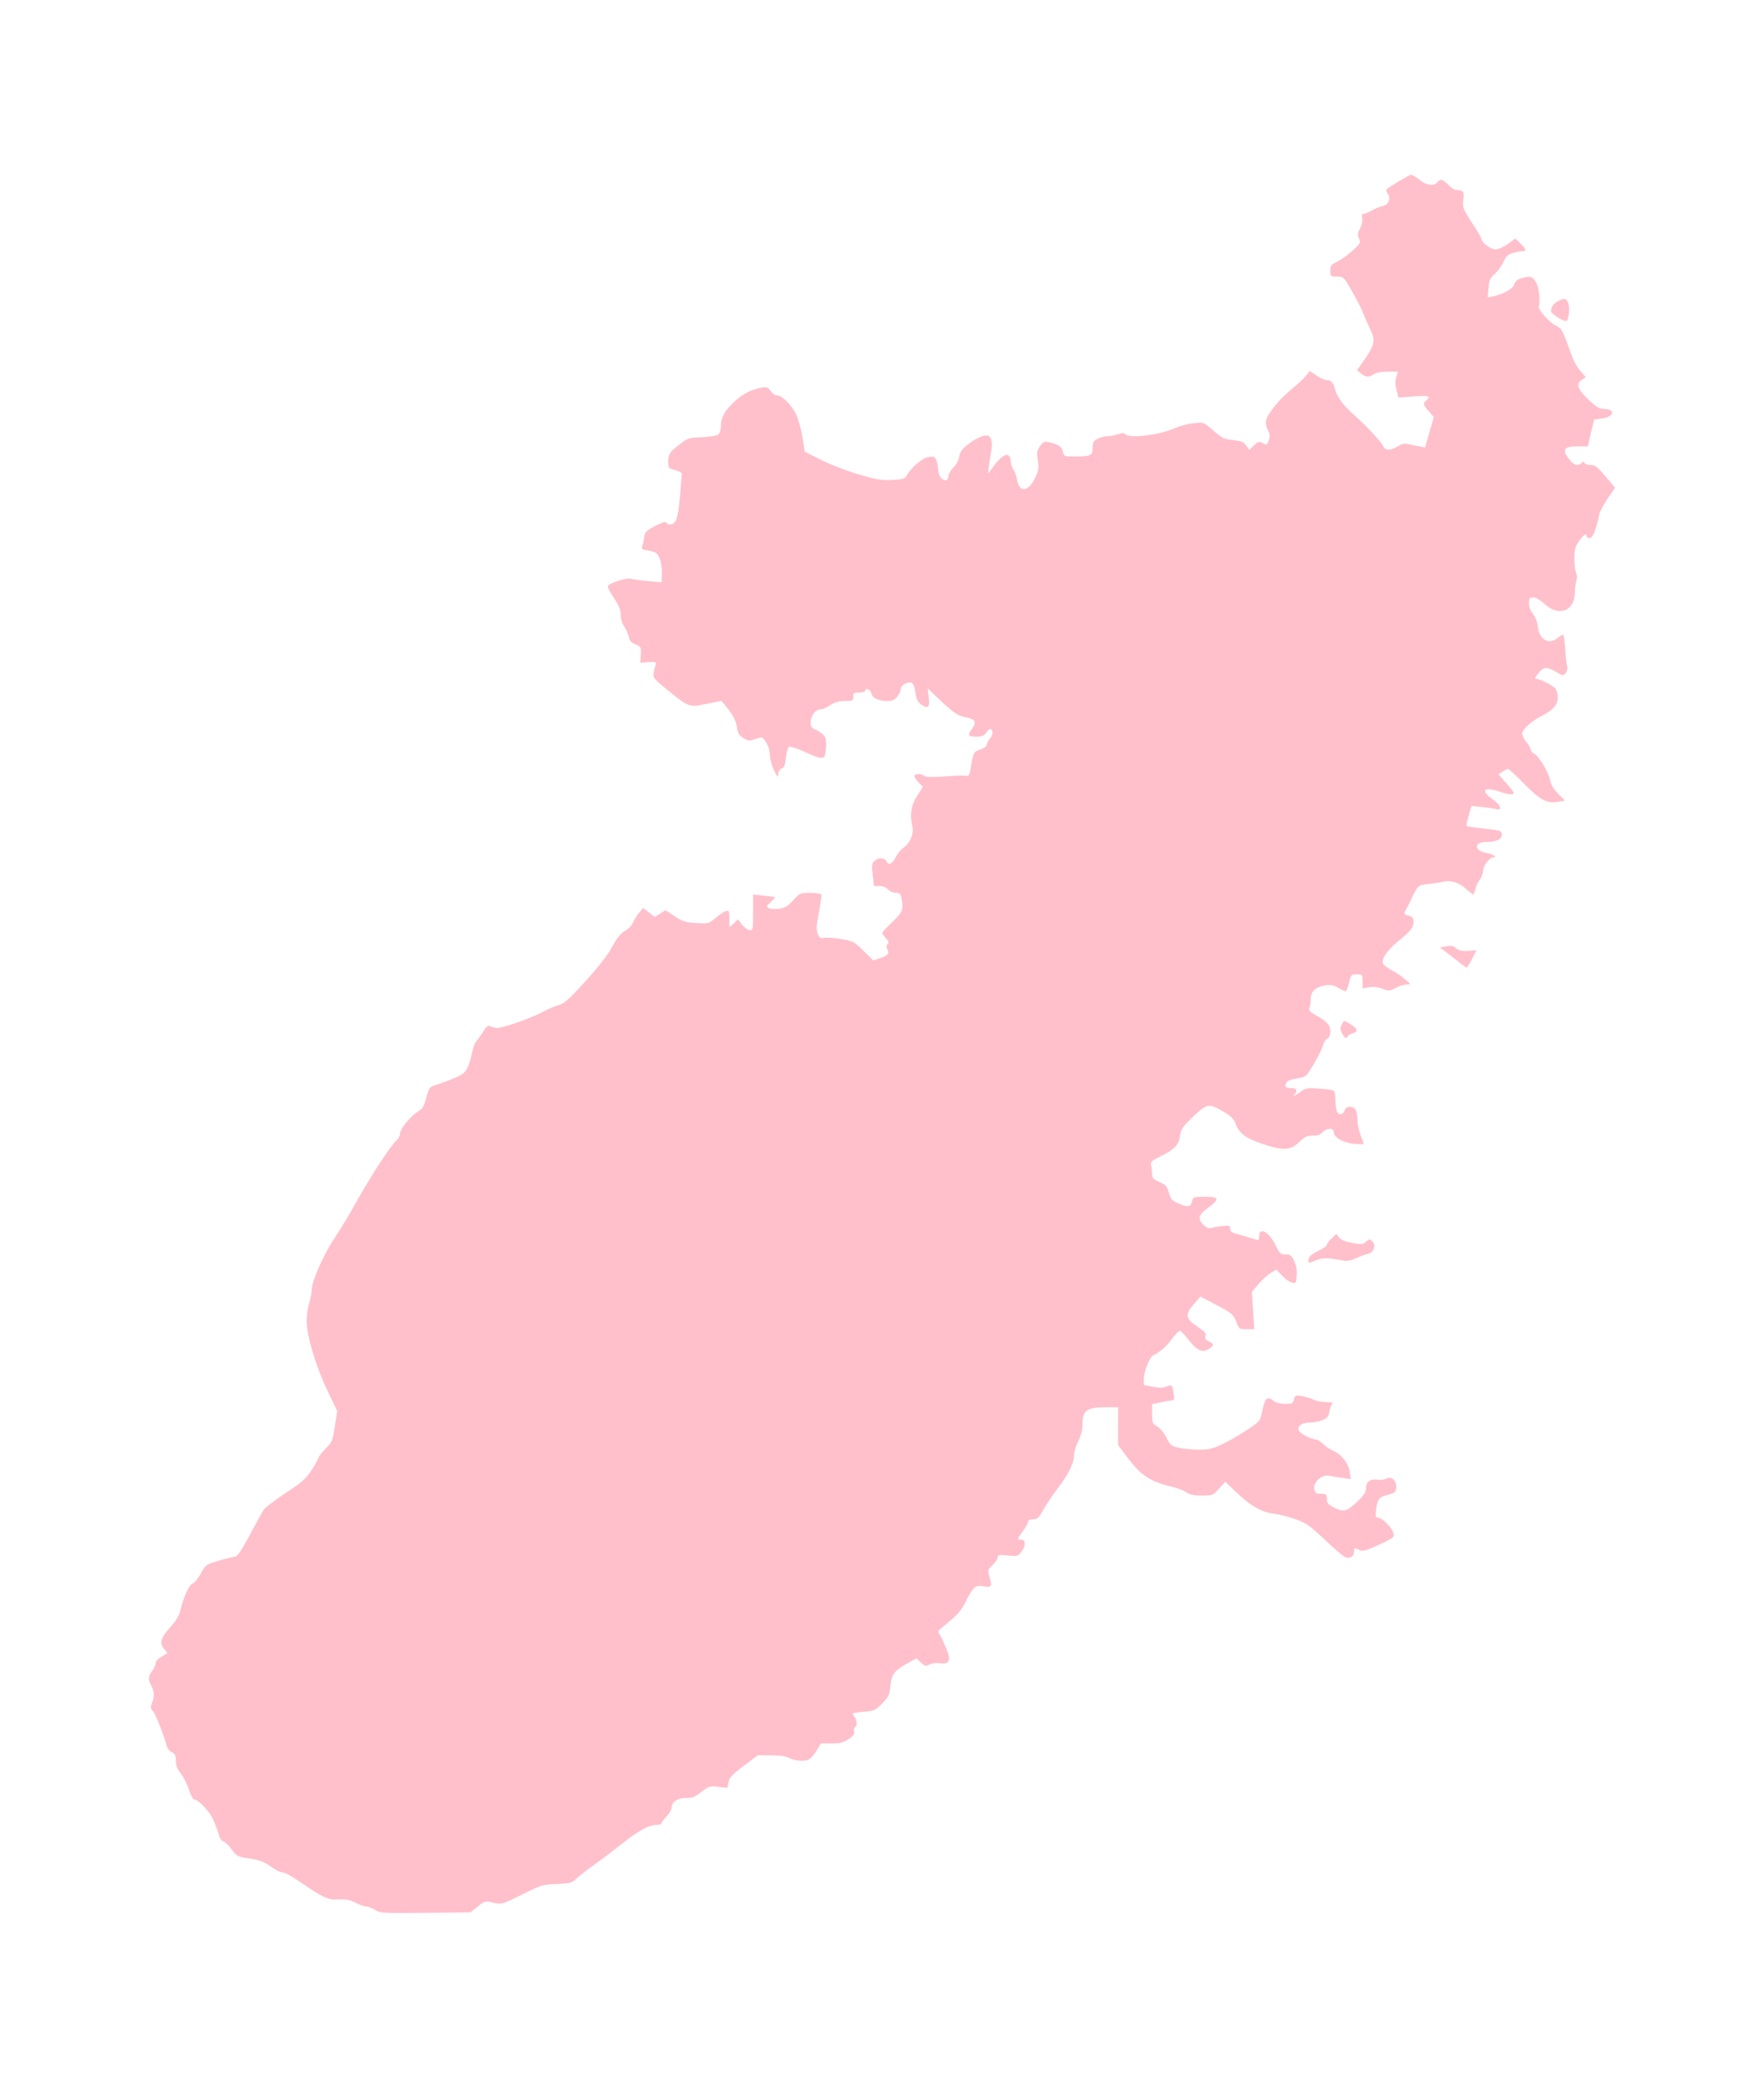 <?xml version="1.0" ?>
<svg xmlns="http://www.w3.org/2000/svg" xmlns:ev="http://www.w3.org/2001/xml-events" xmlns:xlink="http://www.w3.org/1999/xlink" baseProfile="full" height="600px" version="1.1" viewBox="-67.424 -1029.004 10373.117 12296.854" width="507px">
	<defs/>
	<path d="M 2132.0,10220.0 C 2114.0,10209.0 2090.0,10200.0 2079.0,10200.0 C 2068.0,10200.0 2040.0,10190.0 2017.0,10178.0 C 1985.0,10161.0 1961.0,10157.0 1916.0,10159.0 C 1853.0,10162.0 1829.0,10150.0 1672.0,10043.0 C 1637.0,10019.0 1599.0,10000.0 1588.0,10000.0 C 1577.0,10000.0 1545.0,9984.0 1518.0,9965.0 C 1480.0,9937.0 1453.0,9927.0 1394.0,9918.0 C 1322.0,9907.0 1317.0,9904.0 1288.0,9864.0 C 1272.0,9841.0 1250.0,9820.0 1240.0,9817.0 C 1228.0,9814.0 1217.0,9796.0 1210.0,9769.0 C 1203.0,9745.0 1187.0,9705.0 1175.0,9679.0 C 1151.0,9633.0 1090.0,9570.0 1067.0,9570.0 C 1060.0,9570.0 1047.0,9544.0 1037.0,9513.0 C 1027.0,9482.0 1006.0,9440.0 990.0,9419.0 C 968.0,9392.0 960.0,9371.0 960.0,9343.0 C 960.0,9311.0 955.0,9301.0 936.0,9292.0 C 923.0,9286.0 910.0,9271.0 907.0,9258.0 C 891.0,9196.0 840.0,9067.0 825.0,9050.0 C 810.0,9033.0 809.0,9026.0 818.0,9004.0 C 834.0,8971.0 833.0,8931.0 815.0,8900.0 C 795.0,8865.0 797.0,8842.0 820.0,8813.0 C 831.0,8799.0 840.0,8779.0 840.0,8768.0 C 840.0,8757.0 855.0,8741.0 875.0,8729.0 L 910.0,8708.0 L 889.0,8682.0 C 862.0,8647.0 870.0,8619.0 929.0,8553.0 C 963.0,8515.0 980.0,8486.0 988.0,8449.0 C 1006.0,8375.0 1039.0,8303.0 1060.0,8297.0 C 1069.0,8295.0 1090.0,8269.0 1106.0,8240.0 C 1135.0,8188.0 1136.0,8186.0 1214.0,8163.0 C 1258.0,8151.0 1301.0,8140.0 1310.0,8140.0 C 1321.0,8140.0 1350.0,8097.0 1395.0,8013.0 C 1432.0,7942.0 1470.0,7875.0 1478.0,7863.0 C 1486.0,7850.0 1543.0,7807.0 1606.0,7765.0 C 1704.0,7701.0 1726.0,7681.0 1760.0,7629.0 C 1782.0,7595.0 1800.0,7562.0 1800.0,7556.0 C 1800.0,7551.0 1819.0,7527.0 1842.0,7503.0 C 1881.0,7464.0 1884.0,7456.0 1896.0,7372.0 L 1910.0,7282.0 L 1851.0,7159.0 C 1783.0,7016.0 1730.0,6837.0 1730.0,6753.0 C 1730.0,6721.0 1737.0,6673.0 1745.0,6646.0 C 1753.0,6619.0 1760.0,6584.0 1760.0,6569.0 C 1760.0,6519.0 1830.0,6359.0 1893.0,6266.0 C 1926.0,6216.0 1985.0,6119.0 2023.0,6050.0 C 2101.0,5909.0 2228.0,5714.0 2259.0,5688.0 C 2271.0,5678.0 2280.0,5660.0 2280.0,5649.0 C 2280.0,5621.0 2343.0,5543.0 2386.0,5518.0 C 2412.0,5503.0 2421.0,5488.0 2435.0,5436.0 C 2452.0,5375.0 2454.0,5372.0 2494.0,5361.0 C 2516.0,5354.0 2563.0,5337.0 2598.0,5322.0 C 2653.0,5299.0 2664.0,5289.0 2680.0,5254.0 C 2690.0,5231.0 2701.0,5193.0 2705.0,5169.0 C 2709.0,5145.0 2720.0,5116.0 2729.0,5105.0 C 2739.0,5094.0 2757.0,5068.0 2770.0,5047.0 C 2785.0,5022.0 2797.0,5011.0 2807.0,5014.0 C 2815.0,5018.0 2832.0,5023.0 2844.0,5026.0 C 2870.0,5032.0 3052.0,4970.0 3125.0,4929.0 C 3153.0,4914.0 3193.0,4897.0 3215.0,4891.0 C 3248.0,4882.0 3276.0,4857.0 3372.0,4751.0 C 3449.0,4666.0 3504.0,4596.0 3530.0,4547.0 C 3559.0,4494.0 3580.0,4468.0 3605.0,4454.0 C 3624.0,4444.0 3645.0,4423.0 3651.0,4407.0 C 3658.0,4391.0 3675.0,4364.0 3688.0,4348.0 L 3712.0,4319.0 L 3746.0,4345.0 L 3781.0,4372.0 L 3812.0,4352.0 L 3843.0,4332.0 L 3897.0,4367.0 C 3943.0,4398.0 3960.0,4404.0 4025.0,4408.0 C 4098.0,4412.0 4099.0,4412.0 4140.0,4377.0 C 4163.0,4358.0 4190.0,4340.0 4201.0,4337.0 C 4218.0,4332.0 4220.0,4337.0 4220.0,4383.0 L 4220.0,4433.0 L 4246.0,4410.0 L 4271.0,4386.0 L 4296.0,4418.0 C 4310.0,4436.0 4330.0,4450.0 4341.0,4450.0 C 4359.0,4450.0 4360.0,4442.0 4360.0,4345.0 L 4360.0,4240.0 L 4423.0,4247.0 C 4457.0,4250.0 4487.0,4254.0 4489.0,4256.0 C 4491.0,4258.0 4479.0,4270.0 4464.0,4284.0 C 4440.0,4305.0 4437.0,4311.0 4450.0,4319.0 C 4458.0,4325.0 4485.0,4327.0 4510.0,4324.0 C 4547.0,4319.0 4562.0,4311.0 4596.0,4274.0 C 4635.0,4231.0 4638.0,4230.0 4697.0,4230.0 C 4733.0,4230.0 4760.0,4235.0 4762.0,4241.0 C 4764.0,4247.0 4757.0,4295.0 4747.0,4347.0 C 4732.0,4426.0 4731.0,4447.0 4741.0,4472.0 C 4751.0,4496.0 4757.0,4500.0 4778.0,4495.0 C 4791.0,4492.0 4836.0,4495.0 4877.0,4502.0 C 4949.0,4514.0 4955.0,4517.0 5010.0,4571.0 L 5068.0,4628.0 L 5104.0,4616.0 C 5154.0,4599.0 5164.0,4587.0 5151.0,4563.0 C 5144.0,4549.0 5144.0,4540.0 5152.0,4532.0 C 5161.0,4523.0 5158.0,4514.0 5142.0,4497.0 C 5130.0,4484.0 5120.0,4470.0 5120.0,4466.0 C 5120.0,4462.0 5147.0,4433.0 5180.0,4402.0 C 5242.0,4342.0 5247.0,4329.0 5234.0,4261.0 C 5229.0,4235.0 5223.0,4230.0 5200.0,4230.0 C 5185.0,4230.0 5165.0,4221.0 5155.0,4210.0 C 5144.0,4198.0 5124.0,4190.0 5104.0,4190.0 L 5072.0,4190.0 L 5064.0,4123.0 C 5058.0,4062.0 5059.0,4055.0 5079.0,4039.0 C 5102.0,4020.0 5138.0,4024.0 5147.0,4046.0 C 5157.0,4072.0 5179.0,4060.0 5200.0,4020.0 C 5211.0,3998.0 5232.0,3973.0 5246.0,3964.0 C 5282.0,3940.0 5308.0,3882.0 5299.0,3845.0 C 5282.0,3770.0 5289.0,3717.0 5325.0,3661.0 L 5360.0,3606.0 L 5335.0,3580.0 C 5321.0,3566.0 5310.0,3549.0 5310.0,3542.0 C 5310.0,3527.0 5352.0,3526.0 5367.0,3541.0 C 5374.0,3548.0 5407.0,3550.0 5461.0,3546.0 C 5584.0,3538.0 5593.0,3538.0 5615.0,3541.0 C 5631.0,3545.0 5636.0,3536.0 5645.0,3477.0 C 5658.0,3401.0 5659.0,3399.0 5703.0,3384.0 C 5723.0,3377.0 5736.0,3366.0 5738.0,3352.0 C 5740.0,3341.0 5748.0,3326.0 5756.0,3320.0 C 5772.0,3306.0 5775.0,3274.0 5760.0,3265.0 C 5755.0,3262.0 5743.0,3271.0 5734.0,3285.0 C 5721.0,3305.0 5710.0,3310.0 5674.0,3310.0 C 5624.0,3310.0 5621.0,3302.0 5652.0,3260.0 C 5679.0,3223.0 5666.0,3205.0 5609.0,3195.0 C 5566.0,3188.0 5538.0,3168.0 5446.0,3081.0 L 5388.0,3025.0 L 5394.0,3077.0 C 5402.0,3138.0 5391.0,3149.0 5351.0,3121.0 C 5329.0,3105.0 5321.0,3090.0 5316.0,3050.0 C 5312.0,3018.0 5303.0,2997.0 5294.0,2993.0 C 5271.0,2984.0 5230.0,3007.0 5230.0,3028.0 C 5230.0,3039.0 5221.0,3059.0 5209.0,3074.0 C 5193.0,3094.0 5180.0,3100.0 5150.0,3100.0 C 5098.0,3100.0 5063.0,3083.0 5056.0,3054.0 C 5050.0,3031.0 5020.0,3019.0 5020.0,3040.0 C 5020.0,3046.0 5004.0,3050.0 4985.0,3050.0 C 4954.0,3050.0 4950.0,3053.0 4950.0,3075.0 C 4950.0,3098.0 4947.0,3100.0 4900.0,3100.0 C 4864.0,3100.0 4841.0,3107.0 4814.0,3125.0 C 4794.0,3139.0 4767.0,3150.0 4754.0,3150.0 C 4707.0,3150.0 4676.0,3251.0 4719.0,3265.0 C 4730.0,3268.0 4750.0,3280.0 4764.0,3291.0 C 4785.0,3307.0 4790.0,3320.0 4790.0,3353.0 C 4790.0,3376.0 4787.0,3405.0 4784.0,3417.0 C 4776.0,3445.0 4754.0,3442.0 4654.0,3395.0 C 4615.0,3377.0 4577.0,3366.0 4571.0,3370.0 C 4564.0,3374.0 4556.0,3403.0 4553.0,3435.0 C 4548.0,3479.0 4543.0,3494.0 4529.0,3497.0 C 4519.0,3500.0 4510.0,3513.0 4508.0,3529.0 C 4505.0,3553.0 4503.0,3550.0 4482.0,3506.0 C 4470.0,3479.0 4460.0,3443.0 4459.0,3426.0 C 4458.0,3387.0 4449.0,3361.0 4429.0,3332.0 C 4414.0,3311.0 4411.0,3311.0 4373.0,3324.0 C 4336.0,3337.0 4331.0,3336.0 4302.0,3318.0 C 4277.0,3303.0 4270.0,3289.0 4264.0,3252.0 C 4259.0,3220.0 4244.0,3188.0 4217.0,3153.0 C 4195.0,3124.0 4175.0,3100.0 4171.0,3100.0 C 4168.0,3100.0 4133.0,3107.0 4095.0,3115.0 C 3984.0,3138.0 3984.0,3138.0 3871.0,3048.0 C 3772.0,2967.0 3769.0,2964.0 3775.0,2932.0 C 3778.0,2914.0 3784.0,2892.0 3787.0,2883.0 C 3792.0,2871.0 3785.0,2869.0 3744.0,2871.0 L 3695.0,2875.0 L 3698.0,2828.0 C 3701.0,2783.0 3700.0,2780.0 3667.0,2766.0 C 3641.0,2756.0 3631.0,2744.0 3627.0,2720.0 C 3623.0,2703.0 3611.0,2676.0 3600.0,2660.0 C 3588.0,2643.0 3580.0,2616.0 3580.0,2593.0 C 3580.0,2563.0 3570.0,2538.0 3538.0,2491.0 C 3514.0,2454.0 3500.0,2426.0 3506.0,2420.0 C 3527.0,2400.0 3616.0,2373.0 3640.0,2380.0 C 3654.0,2384.0 3700.0,2390.0 3743.0,2394.0 L 3820.0,2401.0 L 3822.0,2373.0 C 3825.0,2322.0 3819.0,2277.0 3804.0,2249.0 C 3793.0,2227.0 3781.0,2220.0 3744.0,2214.0 C 3707.0,2209.0 3700.0,2205.0 3706.0,2191.0 C 3710.0,2182.0 3715.0,2159.0 3718.0,2138.0 C 3722.0,2105.0 3728.0,2099.0 3783.0,2069.0 C 3823.0,2048.0 3845.0,2041.0 3848.0,2048.0 C 3850.0,2055.0 3860.0,2060.0 3869.0,2060.0 C 3906.0,2060.0 3917.0,2029.0 3929.0,1897.0 C 3935.0,1827.0 3940.0,1765.0 3940.0,1760.0 C 3940.0,1755.0 3922.0,1746.0 3900.0,1740.0 C 3863.0,1730.0 3860.0,1726.0 3860.0,1695.0 C 3860.0,1646.0 3866.0,1635.0 3925.0,1590.0 C 3975.0,1551.0 3981.0,1549.0 4059.0,1546.0 C 4104.0,1544.0 4147.0,1537.0 4155.0,1530.0 C 4163.0,1523.0 4170.0,1502.0 4170.0,1483.0 C 4170.0,1430.0 4193.0,1389.0 4252.0,1335.0 C 4289.0,1301.0 4324.0,1279.0 4362.0,1267.0 C 4434.0,1245.0 4445.0,1245.0 4464.0,1275.0 C 4473.0,1289.0 4489.0,1300.0 4500.0,1300.0 C 4530.0,1300.0 4587.0,1356.0 4614.0,1413.0 C 4627.0,1442.0 4644.0,1503.0 4651.0,1548.0 L 4664.0,1632.0 L 4761.0,1680.0 C 4814.0,1707.0 4913.0,1745.0 4981.0,1765.0 C 5085.0,1796.0 5117.0,1801.0 5178.0,1798.0 C 5239.0,1795.0 5254.0,1791.0 5263.0,1775.0 C 5290.0,1725.0 5356.0,1669.0 5392.0,1663.0 C 5426.0,1658.0 5431.0,1660.0 5440.0,1684.0 C 5445.0,1699.0 5450.0,1723.0 5450.0,1738.0 C 5451.0,1771.0 5471.0,1800.0 5494.0,1800.0 C 5504.0,1800.0 5510.0,1792.0 5510.0,1777.0 C 5510.0,1764.0 5523.0,1741.0 5539.0,1726.0 C 5556.0,1709.0 5570.0,1684.0 5574.0,1661.0 C 5579.0,1630.0 5590.0,1615.0 5633.0,1583.0 C 5661.0,1561.0 5700.0,1541.0 5718.0,1538.0 C 5747.0,1534.0 5753.0,1537.0 5762.0,1559.0 C 5768.0,1576.0 5768.0,1603.0 5761.0,1640.0 C 5755.0,1670.0 5749.0,1711.0 5747.0,1730.0 C 5743.0,1764.0 5743.0,1764.0 5759.0,1741.0 C 5829.0,1641.0 5872.0,1623.0 5878.0,1690.0 C 5880.0,1709.0 5887.0,1732.0 5895.0,1740.0 C 5902.0,1748.0 5911.0,1774.0 5915.0,1798.0 C 5927.0,1874.0 5981.0,1869.0 6020.0,1788.0 C 6042.0,1742.0 6044.0,1728.0 6037.0,1683.0 C 6030.0,1637.0 6031.0,1626.0 6050.0,1599.0 C 6068.0,1574.0 6077.0,1570.0 6099.0,1575.0 C 6158.0,1588.0 6179.0,1602.0 6185.0,1631.0 C 6191.0,1659.0 6193.0,1660.0 6253.0,1660.0 C 6349.0,1660.0 6360.0,1654.0 6360.0,1609.0 C 6360.0,1576.0 6365.0,1568.0 6390.0,1555.0 C 6406.0,1547.0 6432.0,1540.0 6448.0,1540.0 C 6464.0,1540.0 6492.0,1535.0 6509.0,1529.0 C 6533.0,1520.0 6544.0,1520.0 6553.0,1529.0 C 6579.0,1555.0 6751.0,1534.0 6844.0,1493.0 C 6876.0,1479.0 6928.0,1466.0 6959.0,1463.0 C 7015.0,1458.0 7015.0,1458.0 7071.0,1507.0 C 7121.0,1551.0 7134.0,1558.0 7186.0,1563.0 C 7234.0,1568.0 7248.0,1574.0 7264.0,1595.0 L 7283.0,1621.0 L 7310.0,1595.0 C 7333.0,1573.0 7341.0,1570.0 7358.0,1579.0 C 7386.0,1594.0 7387.0,1594.0 7398.0,1562.0 C 7405.0,1541.0 7404.0,1527.0 7394.0,1509.0 C 7387.0,1496.0 7381.0,1473.0 7380.0,1459.0 C 7380.0,1421.0 7449.0,1332.0 7529.0,1266.0 C 7568.0,1234.0 7608.0,1196.0 7619.0,1182.0 L 7638.0,1156.0 L 7679.0,1183.0 C 7701.0,1198.0 7728.0,1210.0 7737.0,1210.0 C 7766.0,1210.0 7777.0,1223.0 7789.0,1268.0 C 7801.0,1311.0 7838.0,1361.0 7900.0,1415.0 C 7967.0,1474.0 8062.0,1575.0 8071.0,1598.0 C 8082.0,1626.0 8114.0,1627.0 8157.0,1600.0 C 8188.0,1582.0 8194.0,1581.0 8254.0,1594.0 L 8318.0,1607.0 L 8344.0,1517.0 L 8369.0,1427.0 L 8340.0,1393.0 C 8306.0,1355.0 8304.0,1347.0 8325.0,1330.0 C 8356.0,1305.0 8339.0,1299.0 8251.0,1306.0 L 8162.0,1313.0 L 8150.0,1269.0 C 8142.0,1239.0 8141.0,1216.0 8148.0,1193.0 L 8158.0,1160.0 L 8097.0,1160.0 C 8058.0,1161.0 8028.0,1166.0 8016.0,1175.0 C 7990.0,1195.0 7970.0,1194.0 7941.0,1171.0 L 7917.0,1152.0 L 7962.0,1088.0 C 8022.0,1003.0 8027.0,973.0 7994.0,908.0 C 7980.0,879.0 7962.0,839.0 7954.0,817.0 C 7946.0,795.0 7917.0,737.0 7889.0,689.0 C 7839.0,601.0 7838.0,600.0 7799.0,600.0 C 7761.0,600.0 7760.0,599.0 7760.0,565.0 C 7760.0,535.0 7765.0,529.0 7803.0,511.0 C 7826.0,500.0 7866.0,471.0 7893.0,446.0 C 7937.0,405.0 7939.0,400.0 7929.0,376.0 C 7919.0,355.0 7920.0,344.0 7935.0,317.0 C 7945.0,297.0 7951.0,272.0 7948.0,257.0 C 7944.0,237.0 7947.0,230.0 7958.0,230.0 C 7966.0,230.0 7987.0,221.0 8004.0,211.0 C 8021.0,201.0 8049.0,189.0 8067.0,185.0 C 8103.0,178.0 8118.0,142.0 8098.0,111.0 C 8091.0,100.0 8088.0,89.0 8090.0,87.0 C 8111.0,69.0 8226.0,0.0 8236.0,0.0 C 8242.0,0.0 8264.0,13.0 8285.0,30.0 C 8326.0,63.0 8370.0,69.0 8390.0,45.0 C 8408.0,23.0 8423.0,26.0 8455.0,60.0 C 8471.0,76.0 8492.0,90.0 8501.0,90.0 C 8542.0,90.0 8550.0,100.0 8544.0,144.0 C 8537.0,192.0 8541.0,203.0 8606.0,301.0 C 8630.0,338.0 8650.0,373.0 8650.0,378.0 C 8650.0,400.0 8705.0,440.0 8733.0,440.0 C 8749.0,440.0 8781.0,426.0 8806.0,408.0 L 8850.0,376.0 L 8880.0,405.0 C 8914.0,438.0 8918.0,450.0 8893.0,450.0 C 8883.0,450.0 8858.0,455.0 8837.0,461.0 C 8805.0,470.0 8795.0,479.0 8779.0,515.0 C 8768.0,539.0 8746.0,570.0 8728.0,585.0 C 8701.0,608.0 8696.0,620.0 8692.0,667.0 L 8687.0,723.0 L 8716.0,717.0 C 8777.0,705.0 8838.0,671.0 8844.0,645.0 C 8848.0,628.0 8861.0,617.0 8889.0,609.0 C 8938.0,594.0 8955.0,600.0 8975.0,641.0 C 8990.0,669.0 8997.0,747.0 8988.0,777.0 C 8983.0,795.0 9049.0,869.0 9088.0,889.0 C 9126.0,909.0 9124.0,905.0 9185.0,1074.0 C 9195.0,1100.0 9216.0,1138.0 9234.0,1157.0 L 9265.0,1193.0 L 9242.0,1208.0 C 9205.0,1232.0 9215.0,1262.0 9279.0,1323.0 C 9328.0,1370.0 9345.0,1380.0 9374.0,1380.0 C 9442.0,1380.0 9432.0,1426.0 9361.0,1436.0 L 9314.0,1442.0 L 9295.0,1521.0 L 9277.0,1600.0 L 9214.0,1600.0 C 9136.0,1600.0 9123.0,1620.0 9166.0,1675.0 C 9194.0,1712.0 9217.0,1719.0 9239.0,1698.0 C 9250.0,1688.0 9253.0,1688.0 9257.0,1698.0 C 9260.0,1704.0 9275.0,1710.0 9292.0,1710.0 C 9323.0,1710.0 9330.0,1716.0 9408.0,1809.0 L 9437.0,1844.0 L 9394.0,1907.0 C 9370.0,1942.0 9348.0,1983.0 9345.0,1998.0 C 9326.0,2090.0 9306.0,2140.0 9288.0,2140.0 C 9278.0,2140.0 9270.0,2136.0 9270.0,2130.0 C 9270.0,2108.0 9249.0,2122.0 9223.0,2161.0 C 9201.0,2195.0 9197.0,2212.0 9198.0,2265.0 C 9198.0,2300.0 9203.0,2337.0 9208.0,2346.0 C 9214.0,2357.0 9214.0,2375.0 9209.0,2394.0 C 9204.0,2411.0 9200.0,2441.0 9200.0,2462.0 C 9200.0,2569.0 9106.0,2606.0 9024.0,2530.0 C 8997.0,2505.0 8971.0,2490.0 8955.0,2490.0 C 8933.0,2490.0 8930.0,2494.0 8930.0,2524.0 C 8930.0,2546.0 8939.0,2569.0 8954.0,2587.0 C 8968.0,2605.0 8979.0,2633.0 8983.0,2664.0 C 8991.0,2738.0 9046.0,2770.0 9096.0,2731.0 C 9111.0,2719.0 9126.0,2710.0 9131.0,2710.0 C 9135.0,2710.0 9141.0,2745.0 9143.0,2788.0 C 9145.0,2830.0 9151.0,2876.0 9154.0,2890.0 C 9159.0,2906.0 9156.0,2922.0 9147.0,2934.0 C 9133.0,2953.0 9132.0,2953.0 9085.0,2926.0 C 9031.0,2896.0 9015.0,2898.0 8982.0,2941.0 C 8963.0,2965.0 8961.0,2970.0 8975.0,2970.0 C 8995.0,2970.0 9063.0,3004.0 9084.0,3025.0 C 9093.0,3034.0 9100.0,3058.0 9100.0,3079.0 C 9100.0,3122.0 9071.0,3155.0 9003.0,3189.0 C 8945.0,3218.0 8890.0,3268.0 8890.0,3292.0 C 8890.0,3303.0 8901.0,3325.0 8915.0,3342.0 C 8929.0,3358.0 8940.0,3378.0 8940.0,3385.0 C 8940.0,3393.0 8949.0,3404.0 8960.0,3410.0 C 8989.0,3425.0 9046.0,3519.0 9054.0,3565.0 C 9059.0,3592.0 9075.0,3619.0 9102.0,3646.0 L 9142.0,3687.0 L 9098.0,3694.0 C 9034.0,3704.0 8997.0,3684.0 8900.0,3586.0 C 8854.0,3539.0 8812.0,3500.0 8807.0,3500.0 C 8803.0,3500.0 8788.0,3507.0 8775.0,3516.0 L 8750.0,3532.0 L 8795.0,3582.0 C 8820.0,3610.0 8840.0,3636.0 8840.0,3641.0 C 8840.0,3654.0 8808.0,3652.0 8760.0,3635.0 C 8666.0,3602.0 8641.0,3626.0 8715.0,3678.0 C 8764.0,3712.0 8777.0,3746.0 8738.0,3737.0 C 8725.0,3734.0 8687.0,3728.0 8653.0,3724.0 L 8591.0,3718.0 L 8575.0,3775.0 C 8566.0,3806.0 8560.0,3834.0 8563.0,3836.0 C 8566.0,3839.0 8613.0,3846.0 8669.0,3852.0 C 8765.0,3863.0 8770.0,3864.0 8770.0,3887.0 C 8770.0,3915.0 8738.0,3930.0 8681.0,3930.0 C 8604.0,3930.0 8604.0,3982.0 8681.0,3995.0 C 8715.0,4001.0 8747.0,4020.0 8722.0,4020.0 C 8700.0,4020.0 8660.0,4070.0 8660.0,4098.0 C 8660.0,4114.0 8651.0,4139.0 8640.0,4153.0 C 8629.0,4167.0 8617.0,4192.0 8614.0,4209.0 C 8610.0,4226.0 8605.0,4240.0 8602.0,4240.0 C 8600.0,4240.0 8580.0,4225.0 8559.0,4206.0 C 8519.0,4169.0 8467.0,4153.0 8422.0,4165.0 C 8407.0,4169.0 8369.0,4175.0 8337.0,4178.0 C 8275.0,4185.0 8274.0,4186.0 8231.0,4280.0 C 8224.0,4294.0 8213.0,4316.0 8205.0,4330.0 C 8191.0,4354.0 8192.0,4355.0 8220.0,4364.0 C 8243.0,4371.0 8250.0,4379.0 8250.0,4397.0 C 8250.0,4434.0 8236.0,4453.0 8164.0,4511.0 C 8090.0,4572.0 8055.0,4626.0 8073.0,4651.0 C 8080.0,4660.0 8103.0,4676.0 8125.0,4688.0 C 8147.0,4699.0 8181.0,4722.0 8200.0,4739.0 C 8235.0,4769.0 8235.0,4769.0 8210.0,4770.0 C 8196.0,4770.0 8166.0,4779.0 8145.0,4790.0 C 8108.0,4809.0 8103.0,4809.0 8067.0,4795.0 C 8043.0,4785.0 8015.0,4782.0 7990.0,4786.0 L 7950.0,4793.0 L 7950.0,4751.0 C 7950.0,4711.0 7949.0,4710.0 7916.0,4710.0 C 7883.0,4710.0 7881.0,4712.0 7870.0,4760.0 C 7863.0,4788.0 7854.0,4810.0 7850.0,4810.0 C 7845.0,4810.0 7825.0,4801.0 7806.0,4789.0 C 7778.0,4773.0 7761.0,4770.0 7730.0,4775.0 C 7672.0,4785.0 7645.0,4810.0 7644.0,4857.0 C 7644.0,4878.0 7641.0,4902.0 7637.0,4910.0 C 7631.0,4922.0 7641.0,4932.0 7672.0,4949.0 C 7739.0,4986.0 7760.0,5009.0 7760.0,5046.0 C 7760.0,5068.0 7754.0,5083.0 7741.0,5089.0 C 7731.0,5095.0 7720.0,5112.0 7717.0,5127.0 C 7712.0,5153.0 7662.0,5245.0 7626.0,5296.0 C 7616.0,5311.0 7595.0,5319.0 7561.0,5324.0 C 7527.0,5328.0 7507.0,5337.0 7501.0,5349.0 C 7488.0,5372.0 7496.0,5380.0 7532.0,5380.0 C 7562.0,5380.0 7569.0,5397.0 7548.0,5419.0 C 7537.0,5430.0 7538.0,5431.0 7550.0,5425.0 C 7558.0,5420.0 7577.0,5407.0 7592.0,5397.0 C 7615.0,5380.0 7630.0,5378.0 7694.0,5383.0 C 7735.0,5386.0 7774.0,5391.0 7780.0,5395.0 C 7785.0,5398.0 7790.0,5424.0 7790.0,5451.0 C 7790.0,5479.0 7795.0,5510.0 7800.0,5520.0 C 7812.0,5543.0 7837.0,5537.0 7845.0,5509.0 C 7853.0,5484.0 7896.0,5484.0 7910.0,5509.0 C 7915.0,5520.0 7920.0,5547.0 7920.0,5569.0 C 7920.0,5592.0 7929.0,5632.0 7939.0,5660.0 L 7958.0,5710.0 L 7927.0,5710.0 C 7851.0,5710.0 7780.0,5675.0 7780.0,5638.0 C 7780.0,5613.0 7738.0,5614.0 7715.0,5640.0 C 7703.0,5654.0 7684.0,5660.0 7656.0,5660.0 C 7623.0,5660.0 7609.0,5667.0 7579.0,5696.0 C 7526.0,5748.0 7486.0,5750.0 7364.0,5710.0 C 7259.0,5675.0 7222.0,5647.0 7200.0,5585.0 C 7193.0,5564.0 7173.0,5544.0 7136.0,5522.0 C 7045.0,5468.0 7036.0,5469.0 6953.0,5547.0 C 6891.0,5606.0 6881.0,5621.0 6875.0,5660.0 C 6866.0,5717.0 6844.0,5740.0 6763.0,5780.0 C 6708.0,5808.0 6699.0,5815.0 6704.0,5834.0 C 6707.0,5845.0 6710.0,5869.0 6710.0,5885.0 C 6710.0,5911.0 6716.0,5917.0 6753.0,5933.0 C 6790.0,5948.0 6797.0,5956.0 6809.0,5996.0 C 6821.0,6036.0 6828.0,6044.0 6868.0,6061.0 C 6921.0,6084.0 6937.0,6081.0 6946.0,6045.0 C 6952.0,6021.0 6956.0,6020.0 7021.0,6020.0 C 7107.0,6020.0 7110.0,6033.0 7040.0,6085.0 C 7005.0,6111.0 6990.0,6129.0 6990.0,6145.0 C 6990.0,6174.0 7037.0,6214.0 7059.0,6204.0 C 7068.0,6201.0 7096.0,6195.0 7123.0,6193.0 C 7166.0,6188.0 7170.0,6189.0 7170.0,6208.0 C 7170.0,6225.0 7180.0,6232.0 7213.0,6240.0 C 7236.0,6246.0 7274.0,6257.0 7298.0,6265.0 C 7339.0,6279.0 7340.0,6278.0 7340.0,6255.0 C 7340.0,6195.0 7398.0,6225.0 7437.0,6305.0 C 7462.0,6355.0 7467.0,6360.0 7497.0,6360.0 C 7525.0,6360.0 7532.0,6365.0 7547.0,6398.0 C 7559.0,6422.0 7564.0,6452.0 7562.0,6483.0 C 7559.0,6530.0 7558.0,6532.0 7533.0,6525.0 C 7519.0,6522.0 7493.0,6503.0 7475.0,6484.0 L 7442.0,6449.0 L 7409.0,6469.0 C 7390.0,6480.0 7358.0,6510.0 7336.0,6535.0 L 7298.0,6581.0 L 7305.0,6691.0 L 7312.0,6800.0 L 7267.0,6800.0 C 7224.0,6800.0 7222.0,6799.0 7206.0,6756.0 C 7190.0,6714.0 7181.0,6707.0 7092.0,6659.0 L 6995.0,6608.0 L 6958.0,6650.0 C 6903.0,6712.0 6906.0,6738.0 6976.0,6784.0 C 7020.0,6813.0 7030.0,6825.0 7025.0,6840.0 C 7020.0,6855.0 7025.0,6863.0 7044.0,6872.0 C 7076.0,6886.0 7077.0,6895.0 7045.0,6916.0 C 7007.0,6941.0 6975.0,6927.0 6927.0,6865.0 C 6904.0,6835.0 6880.0,6810.0 6873.0,6810.0 C 6867.0,6810.0 6846.0,6832.0 6826.0,6859.0 C 6792.0,6904.0 6763.0,6930.0 6716.0,6955.0 C 6694.0,6966.0 6662.0,7049.0 6661.0,7098.0 C 6660.0,7115.0 6662.0,7130.0 6664.0,7130.0 C 6666.0,7130.0 6690.0,7134.0 6719.0,7140.0 C 6755.0,7147.0 6777.0,7146.0 6795.0,7138.0 C 6826.0,7124.0 6830.0,7128.0 6837.0,7179.0 C 6842.0,7212.0 6840.0,7220.0 6827.0,7220.0 C 6818.0,7220.0 6788.0,7225.0 6760.0,7231.0 L 6710.0,7242.0 L 6710.0,7298.0 C 6710.0,7351.0 6712.0,7356.0 6739.0,7372.0 C 6756.0,7381.0 6780.0,7410.0 6794.0,7438.0 C 6818.0,7485.0 6823.0,7489.0 6870.0,7499.0 C 6898.0,7505.0 6951.0,7510.0 6988.0,7510.0 C 7044.0,7510.0 7067.0,7504.0 7127.0,7476.0 C 7167.0,7457.0 7232.0,7419.0 7273.0,7391.0 C 7347.0,7342.0 7347.0,7341.0 7359.0,7282.0 C 7374.0,7207.0 7388.0,7193.0 7423.0,7220.0 C 7440.0,7233.0 7463.0,7240.0 7494.0,7240.0 C 7535.0,7240.0 7540.0,7237.0 7546.0,7214.0 C 7552.0,7190.0 7556.0,7188.0 7592.0,7194.0 C 7614.0,7198.0 7645.0,7207.0 7661.0,7215.0 C 7676.0,7223.0 7711.0,7230.0 7737.0,7230.0 C 7763.0,7230.0 7780.0,7234.0 7773.0,7238.0 C 7767.0,7242.0 7759.0,7262.0 7755.0,7284.0 C 7749.0,7315.0 7741.0,7325.0 7714.0,7336.0 C 7696.0,7344.0 7663.0,7350.0 7642.0,7350.0 C 7594.0,7350.0 7565.0,7369.0 7574.0,7396.0 C 7579.0,7414.0 7649.0,7450.0 7678.0,7450.0 C 7685.0,7450.0 7703.0,7462.0 7717.0,7476.0 C 7732.0,7491.0 7757.0,7508.0 7774.0,7515.0 C 7824.0,7536.0 7867.0,7589.0 7874.0,7639.0 L 7881.0,7683.0 L 7829.0,7676.0 C 7800.0,7672.0 7765.0,7666.0 7750.0,7663.0 C 7709.0,7655.0 7656.0,7705.0 7665.0,7743.0 C 7671.0,7766.0 7677.0,7770.0 7706.0,7770.0 C 7737.0,7770.0 7740.0,7773.0 7740.0,7800.0 C 7740.0,7824.0 7747.0,7833.0 7780.0,7850.0 C 7838.0,7879.0 7855.0,7875.0 7916.0,7819.0 C 7959.0,7777.0 7970.0,7761.0 7970.0,7735.0 C 7970.0,7698.0 7999.0,7679.0 8042.0,7687.0 C 8056.0,7690.0 8078.0,7687.0 8090.0,7680.0 C 8121.0,7664.0 8152.0,7692.0 8148.0,7734.0 C 8145.0,7760.0 8140.0,7765.0 8103.0,7775.0 C 8048.0,7788.0 8038.0,7800.0 8030.0,7860.0 C 8025.0,7902.0 8026.0,7910.0 8040.0,7910.0 C 8062.0,7910.0 8114.0,7959.0 8128.0,7992.0 C 8142.0,8025.0 8138.0,8028.0 8035.0,8075.0 C 7969.0,8105.0 7952.0,8110.0 7932.0,8101.0 C 7901.0,8087.0 7900.0,8087.0 7900.0,8109.0 C 7900.0,8138.0 7874.0,8155.0 7847.0,8143.0 C 7835.0,8137.0 7780.0,8090.0 7725.0,8038.0 C 7636.0,7954.0 7617.0,7941.0 7550.0,7918.0 C 7509.0,7903.0 7454.0,7890.0 7429.0,7887.0 C 7361.0,7881.0 7295.0,7844.0 7213.0,7767.0 L 7141.0,7699.0 L 7104.0,7739.0 C 7069.0,7779.0 7066.0,7780.0 7003.0,7780.0 C 6956.0,7780.0 6932.0,7775.0 6912.0,7761.0 C 6897.0,7750.0 6854.0,7734.0 6815.0,7725.0 C 6696.0,7696.0 6640.0,7658.0 6561.0,7551.0 L 6510.0,7483.0 L 6510.0,7371.0 L 6510.0,7260.0 L 6448.0,7260.0 C 6322.0,7260.0 6300.0,7276.0 6300.0,7368.0 C 6300.0,7393.0 6290.0,7430.0 6275.0,7460.0 C 6261.0,7487.0 6250.0,7525.0 6250.0,7545.0 C 6250.0,7590.0 6215.0,7659.0 6151.0,7742.0 C 6124.0,7777.0 6088.0,7832.0 6070.0,7863.0 C 6043.0,7912.0 6034.0,7920.0 6009.0,7920.0 C 5991.0,7920.0 5980.0,7925.0 5980.0,7933.0 C 5980.0,7941.0 5967.0,7966.0 5950.0,7988.0 C 5914.0,8037.0 5914.0,8040.0 5940.0,8040.0 C 5967.0,8040.0 5967.0,8079.0 5939.0,8113.0 C 5920.0,8138.0 5915.0,8139.0 5859.0,8133.0 C 5807.0,8128.0 5800.0,8129.0 5800.0,8145.0 C 5800.0,8154.0 5787.0,8174.0 5770.0,8190.0 C 5743.0,8215.0 5742.0,8221.0 5750.0,8251.0 C 5769.0,8315.0 5765.0,8323.0 5720.0,8315.0 C 5669.0,8306.0 5658.0,8315.0 5614.0,8401.0 C 5583.0,8464.0 5566.0,8482.0 5470.0,8559.0 C 5449.0,8576.0 5447.0,8581.0 5458.0,8597.0 C 5464.0,8607.0 5473.0,8622.0 5476.0,8630.0 C 5479.0,8638.0 5487.0,8659.0 5495.0,8675.0 C 5529.0,8750.0 5518.0,8777.0 5457.0,8767.0 C 5439.0,8764.0 5414.0,8768.0 5400.0,8775.0 C 5377.0,8787.0 5372.0,8786.0 5349.0,8764.0 L 5322.0,8739.0 L 5264.0,8771.0 C 5190.0,8813.0 5176.0,8831.0 5169.0,8903.0 C 5164.0,8954.0 5158.0,8966.0 5121.0,9004.0 C 5081.0,9045.0 5074.0,9048.0 5008.0,9054.0 C 4942.0,9061.0 4939.0,9062.0 4954.0,9079.0 C 4972.0,9099.0 4975.0,9136.0 4960.0,9145.0 C 4954.0,9149.0 4952.0,9160.0 4955.0,9170.0 C 4959.0,9184.0 4951.0,9195.0 4923.0,9214.0 C 4892.0,9235.0 4874.0,9240.0 4822.0,9240.0 L 4759.0,9240.0 L 4732.0,9285.0 C 4717.0,9309.0 4696.0,9333.0 4685.0,9336.0 C 4654.0,9347.0 4603.0,9342.0 4571.0,9325.0 C 4552.0,9315.0 4514.0,9310.0 4464.0,9310.0 L 4387.0,9310.0 L 4304.0,9373.0 C 4237.0,9423.0 4220.0,9441.0 4215.0,9469.0 L 4209.0,9502.0 L 4156.0,9496.0 C 4107.0,9489.0 4101.0,9491.0 4055.0,9526.0 C 4016.0,9556.0 3999.0,9563.0 3968.0,9561.0 C 3921.0,9559.0 3880.0,9584.0 3880.0,9616.0 C 3880.0,9629.0 3867.0,9653.0 3850.0,9670.0 C 3834.0,9687.0 3820.0,9705.0 3820.0,9710.0 C 3820.0,9716.0 3806.0,9720.0 3790.0,9720.0 C 3746.0,9720.0 3678.0,9758.0 3580.0,9837.0 C 3533.0,9874.0 3463.0,9927.0 3425.0,9954.0 C 3386.0,9981.0 3340.0,10017.0 3322.0,10034.0 C 3291.0,10063.0 3283.0,10065.0 3202.0,10068.0 C 3119.0,10072.0 3110.0,10074.0 2997.0,10131.0 C 2880.0,10189.0 2879.0,10189.0 2830.0,10178.0 C 2781.0,10167.0 2779.0,10167.0 2738.0,10201.0 L 2695.0,10235.0 L 2430.0,10238.0 C 2178.0,10240.0 2163.0,10240.0 2132.0,10220.0" fill="pink"/>
	<path d="M 7632.0,6388.0 C 7634.0,6372.0 7650.0,6358.0 7687.0,6340.0 C 7716.0,6326.0 7740.0,6310.0 7740.0,6303.0 C 7740.0,6296.0 7752.0,6279.0 7768.0,6265.0 L 7795.0,6239.0 L 7812.0,6260.0 C 7823.0,6274.0 7850.0,6285.0 7889.0,6292.0 C 7943.0,6302.0 7952.0,6302.0 7970.0,6285.0 C 7989.0,6268.0 7992.0,6268.0 8007.0,6282.0 C 8031.0,6306.0 8017.0,6348.0 7982.0,6356.0 C 7967.0,6359.0 7936.0,6371.0 7912.0,6382.0 C 7882.0,6396.0 7859.0,6400.0 7837.0,6396.0 C 7749.0,6379.0 7713.0,6378.0 7676.0,6394.0 C 7627.0,6414.0 7628.0,6414.0 7632.0,6388.0" fill="pink"/>
	<path d="M 7836.0,5069.0 C 7817.0,5042.0 7816.0,5026.0 7830.0,5000.0 C 7840.0,4981.0 7841.0,4981.0 7874.0,5001.0 C 7919.0,5027.0 7927.0,5048.0 7895.0,5056.0 C 7881.0,5059.0 7866.0,5069.0 7861.0,5077.0 C 7854.0,5090.0 7850.0,5089.0 7836.0,5069.0" fill="pink"/>
	<path d="M 8506.0,4629.0 C 8479.0,4607.0 8445.0,4581.0 8431.0,4571.0 L 8405.0,4552.0 L 8443.0,4545.0 C 8473.0,4539.0 8485.0,4542.0 8501.0,4556.0 C 8517.0,4571.0 8534.0,4574.0 8572.0,4572.0 L 8621.0,4568.0 L 8595.0,4619.0 C 8581.0,4647.0 8566.0,4670.0 8562.0,4670.0 C 8558.0,4669.0 8533.0,4651.0 8506.0,4629.0" fill="pink"/>
	<path d="M 9103.0,843.0 C 9079.0,829.0 9060.0,811.0 9060.0,803.0 C 9060.0,777.0 9079.0,753.0 9111.0,740.0 C 9139.0,728.0 9144.0,728.0 9157.0,746.0 C 9172.0,765.0 9168.0,846.0 9152.0,861.0 C 9148.0,865.0 9126.0,857.0 9103.0,843.0" fill="pink"/>
</svg>
